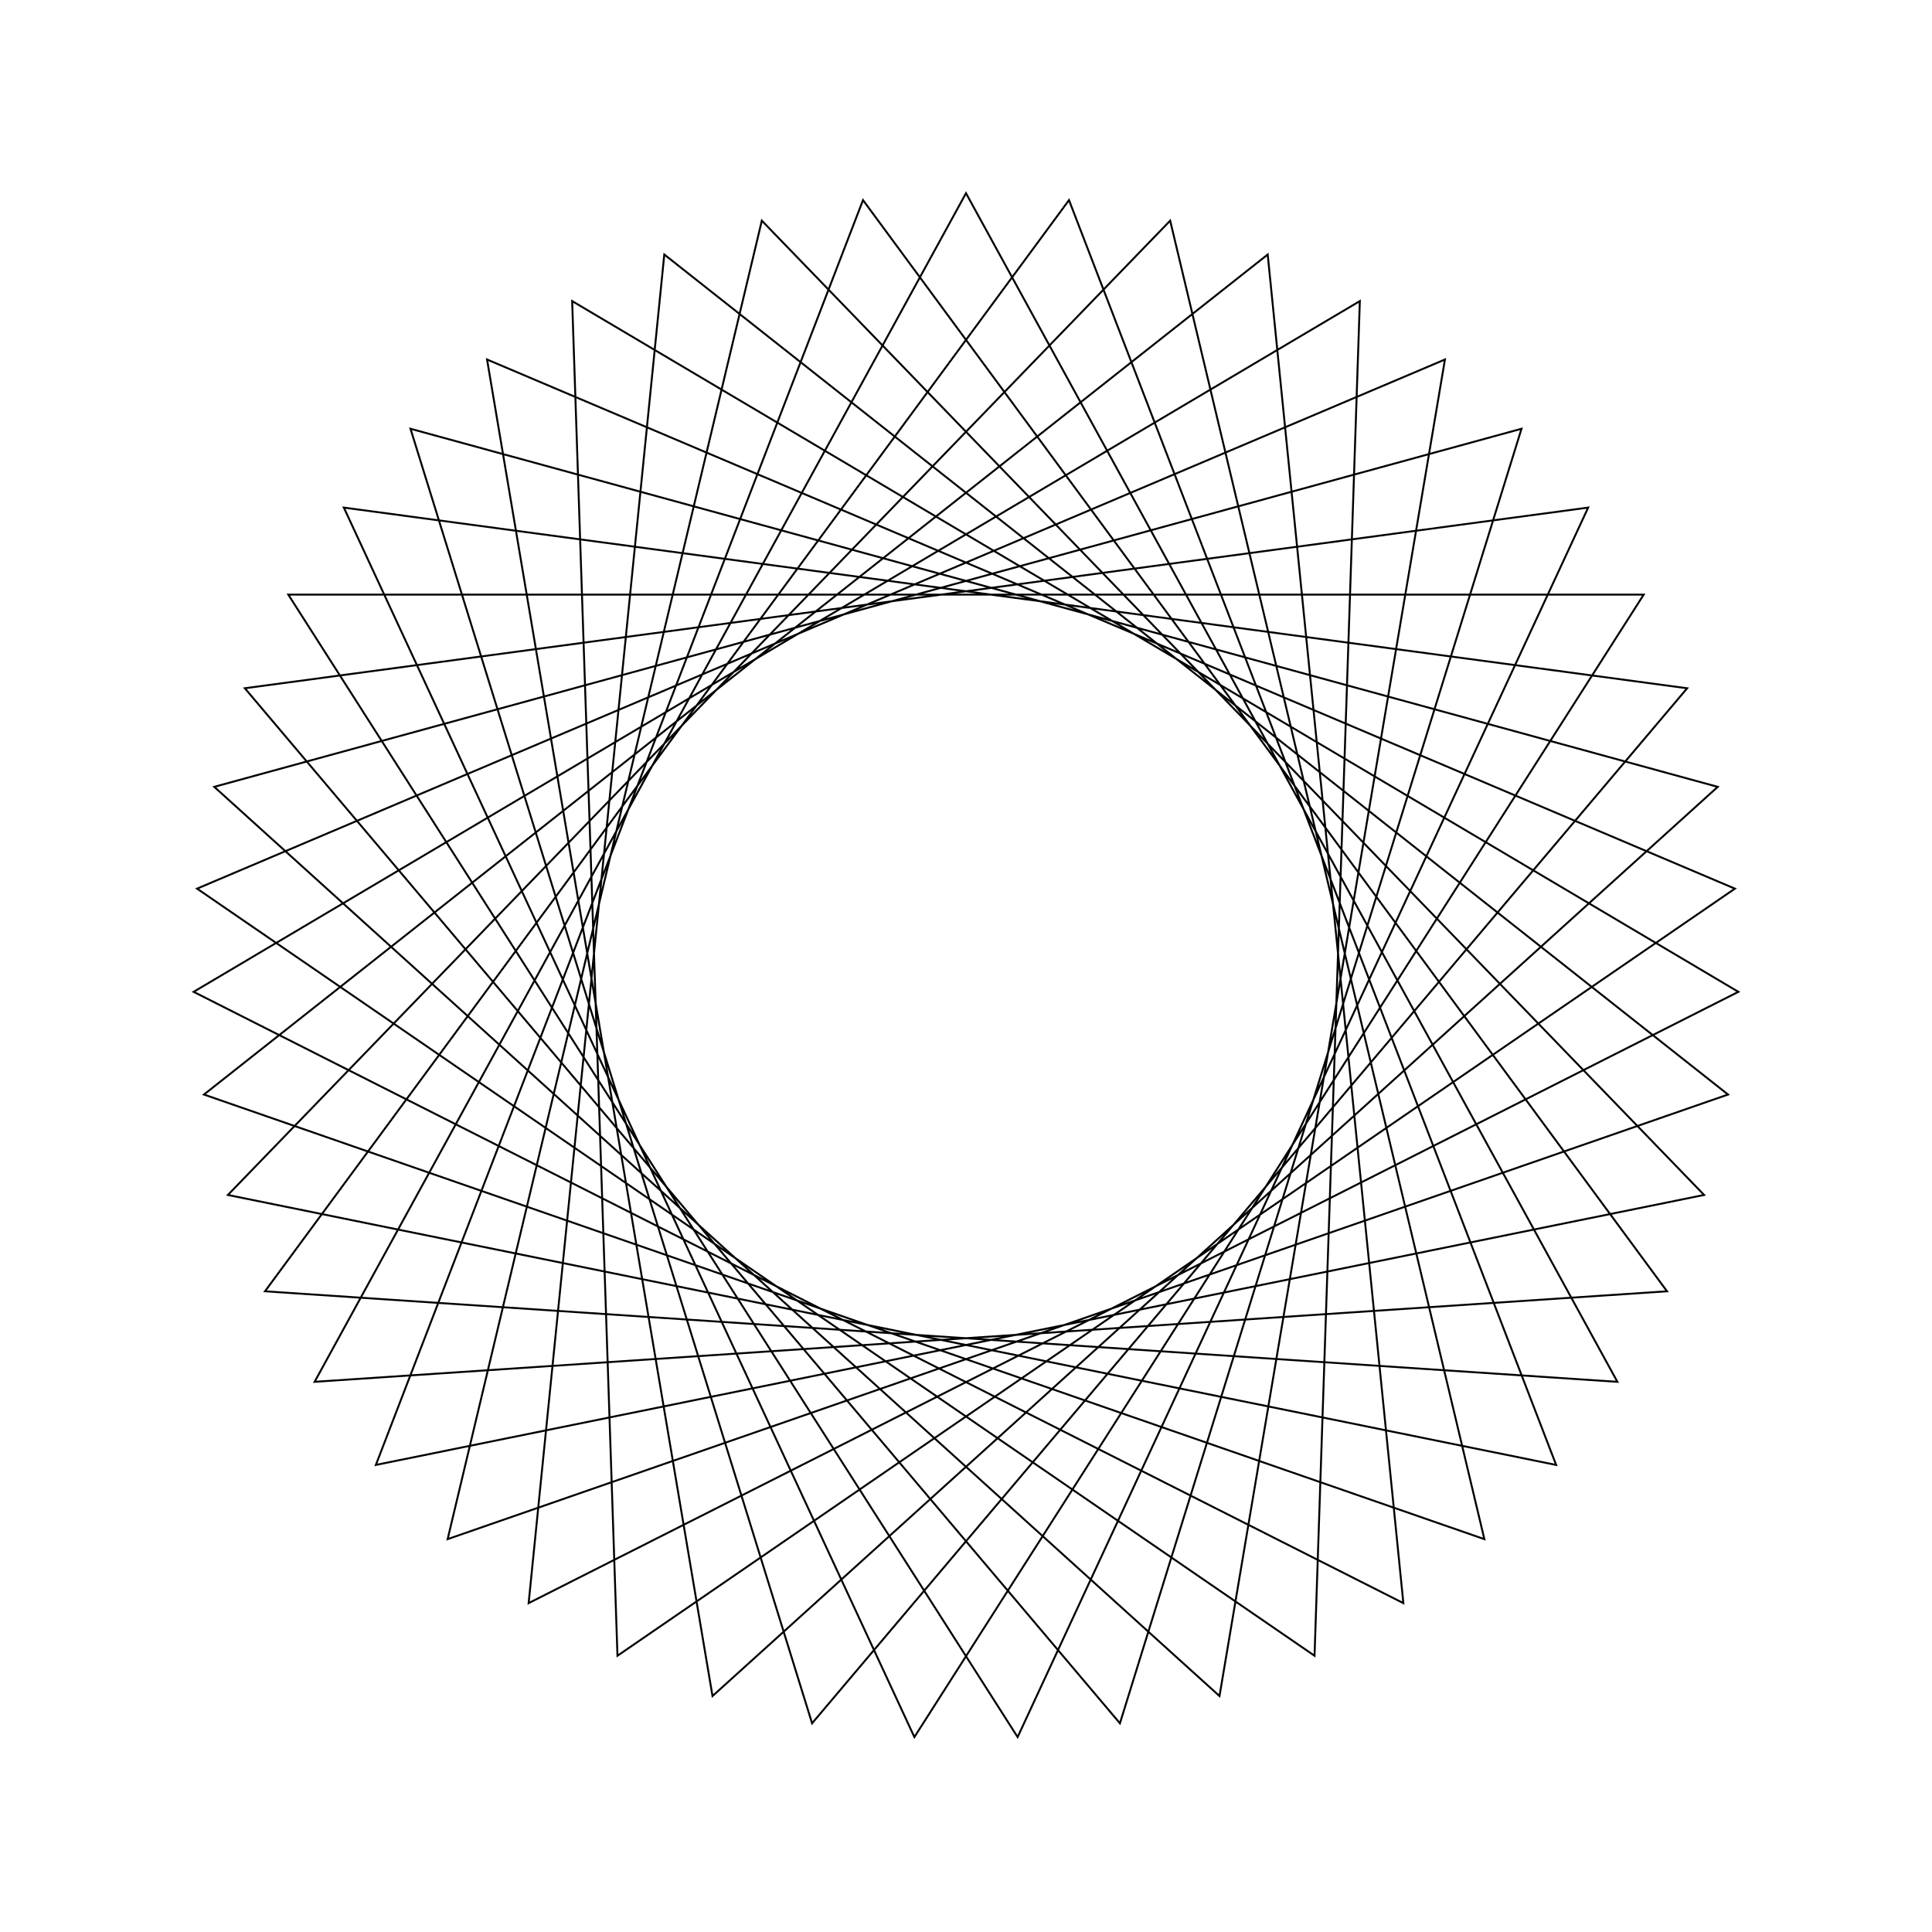<?xml version="1.0" ?>
<svg height="100" width="100">
  <path d="M 50.0,90.0 L 83.716,28.477 L 13.716,33.163 L 55.331,89.643 L 80.546,24.175 L 11.796,38.149 L 60.568,88.579 L 76.831,20.334 L 10.557,43.347 L 65.616,86.826 L 72.638,17.022 L 10.022,48.663 L 70.385,84.416 L 68.04,14.299 L 10.201,54.004 L 74.79,81.392 L 63.121,12.213 L 11.09,59.273 L 78.753,77.808 L 57.967,10.802 L 12.673,64.376 L 82.203,73.727 L 52.672,10.089 L 14.922,69.223 L 85.078,69.223 L 47.328,10.089 L 17.797,73.727 L 87.327,64.376 L 42.033,10.802 L 21.247,77.808 L 88.91,59.273 L 36.879,12.213 L 25.21,81.392 L 89.799,54.004 L 31.96,14.299 L 29.615,84.416 L 89.978,48.663 L 27.362,17.022 L 34.384,86.826 L 89.443,43.347 L 23.169,20.334 L 39.432,88.579 L 88.204,38.149 L 19.454,24.175 L 44.669,89.643 L 86.284,33.163 L 16.284,28.477 L 50.0,90.0Z" fill="none" stroke="black" stroke-width="0.1" transform="matrix(1 0 0 -1 0 100)"/>
</svg>
